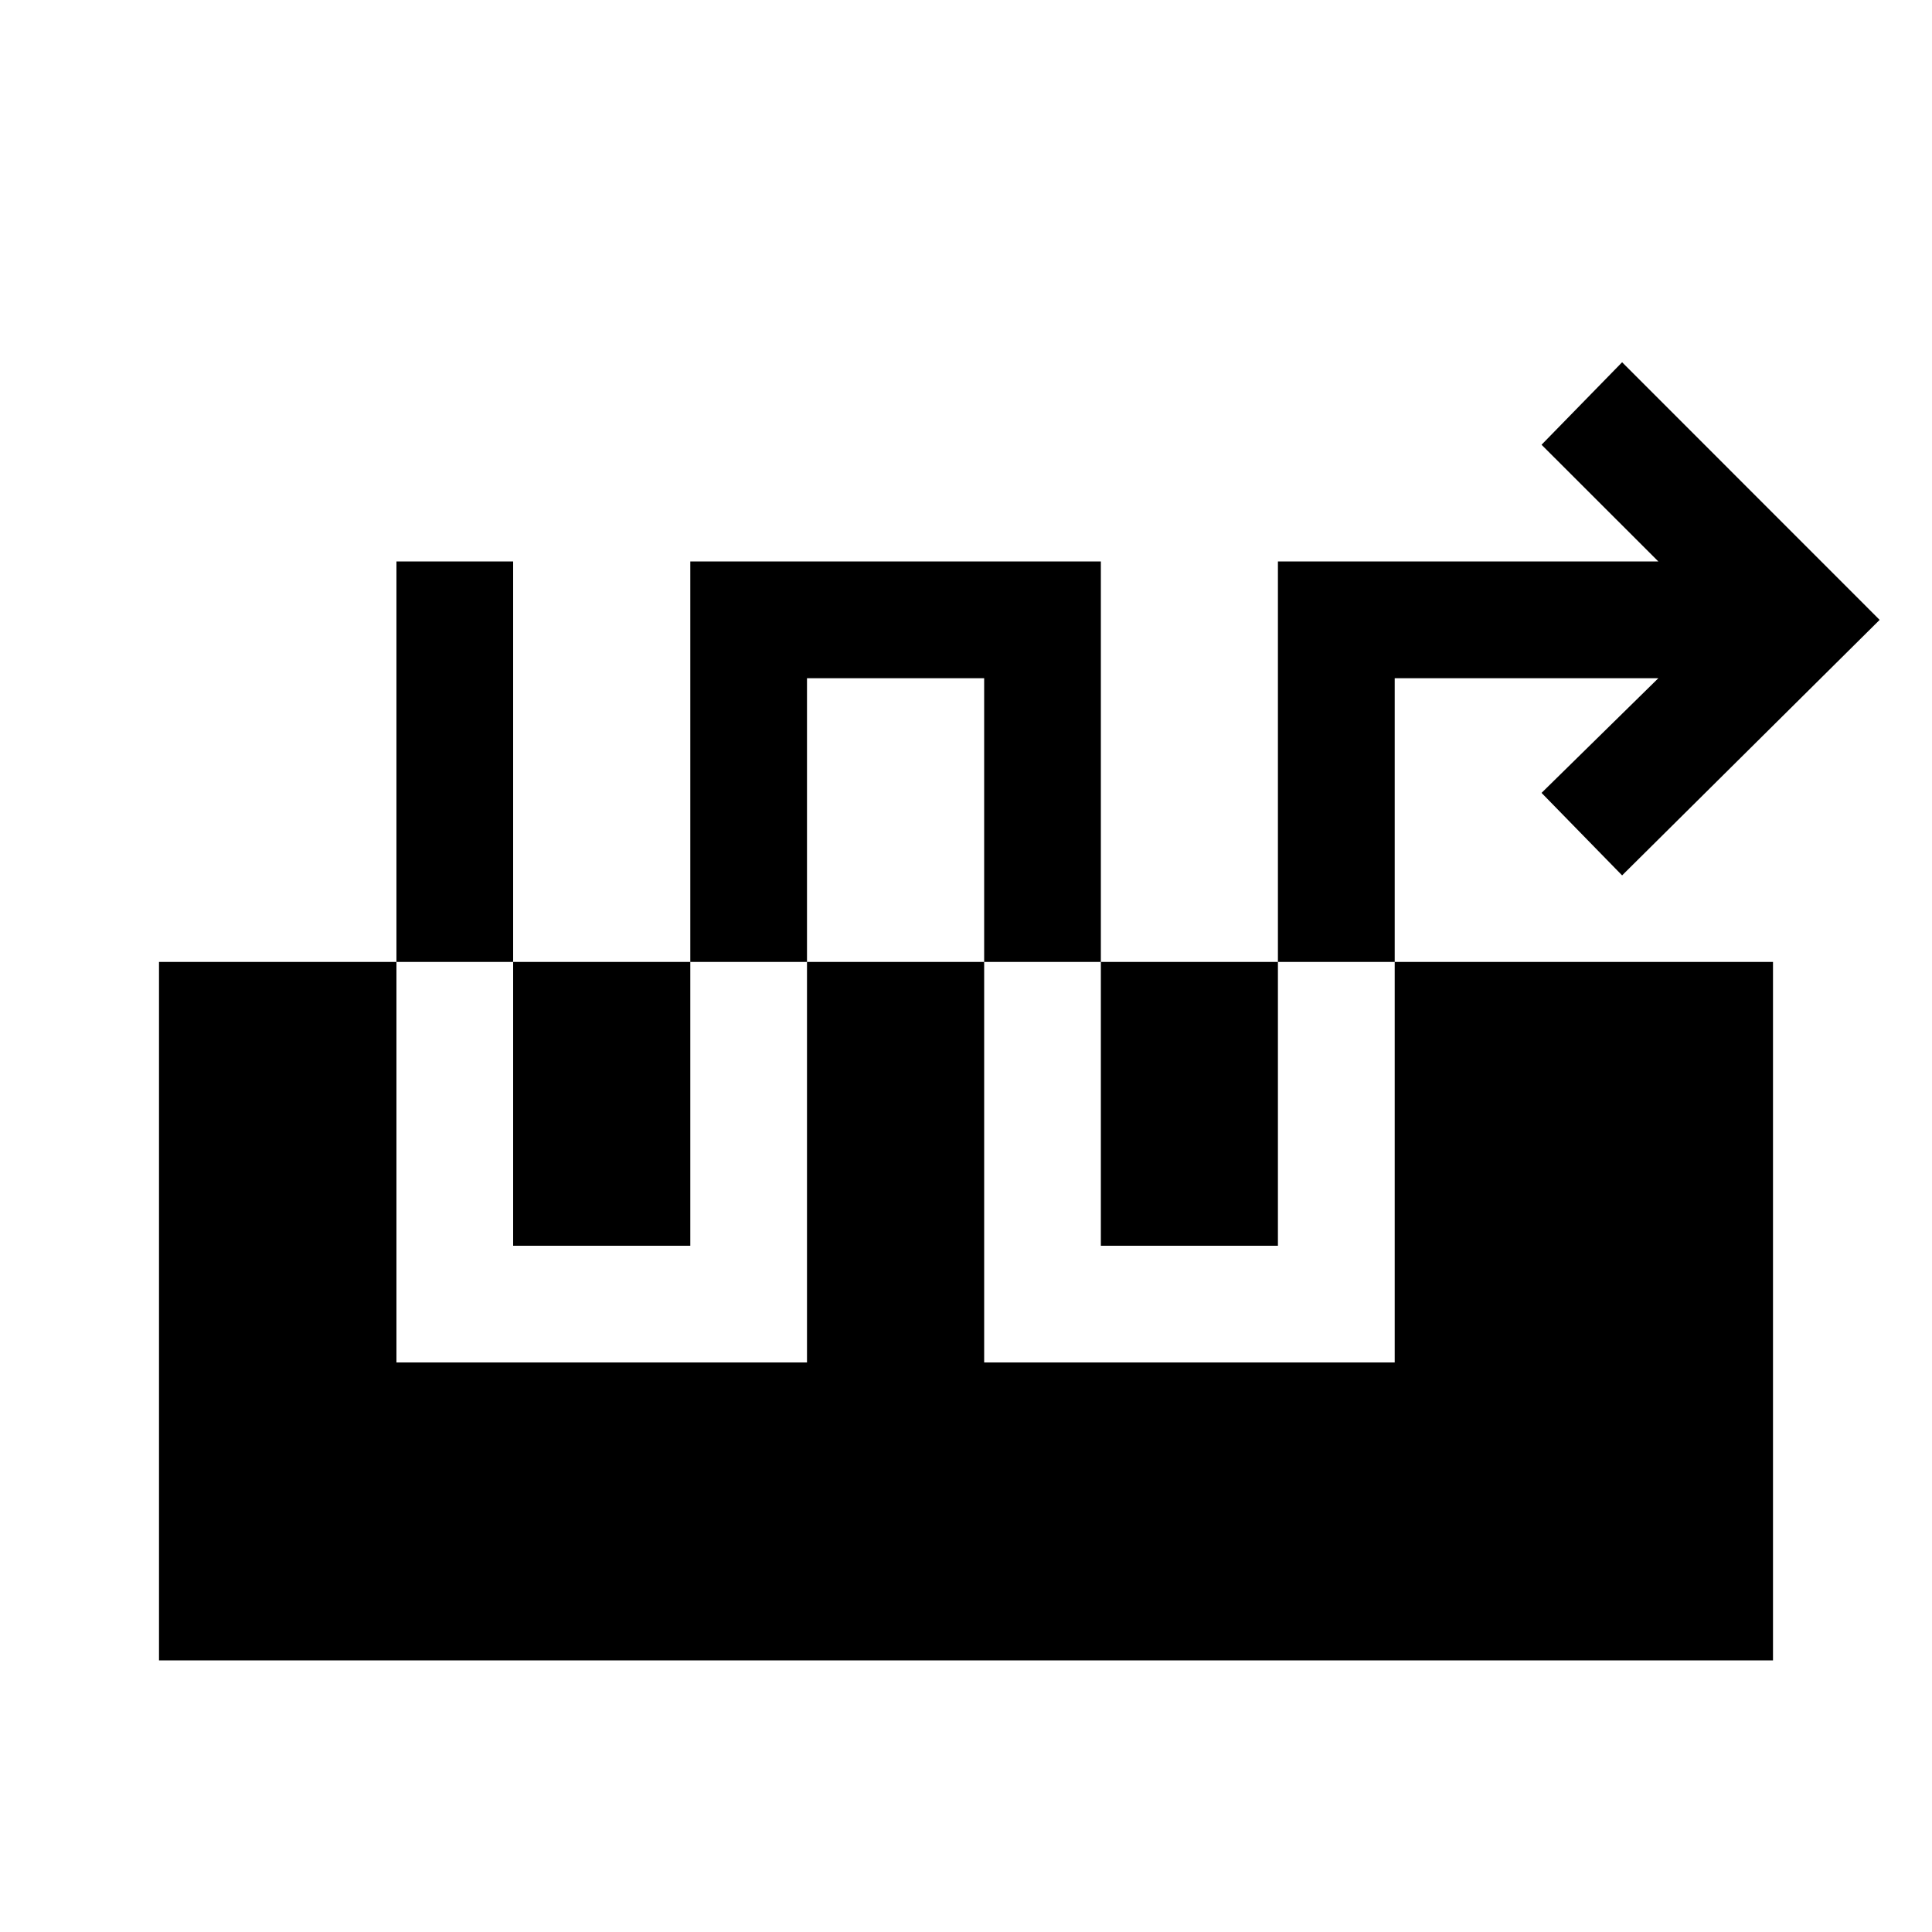<svg xmlns="http://www.w3.org/2000/svg" height="20" width="20"><path d="M4.104 14.104h4.25V7.021h1.834v7.083h4.25V7.021h2.729l-1.209 1.187.834.854 2.666-2.645-2.666-2.667-.834.854 1.209 1.208h-3.938v7.084h-1.833V5.812h-4.25v7.084H5.312V5.812H4.104Zm-2.458 3.084v-7.23h16.708v7.23Z"/></svg>